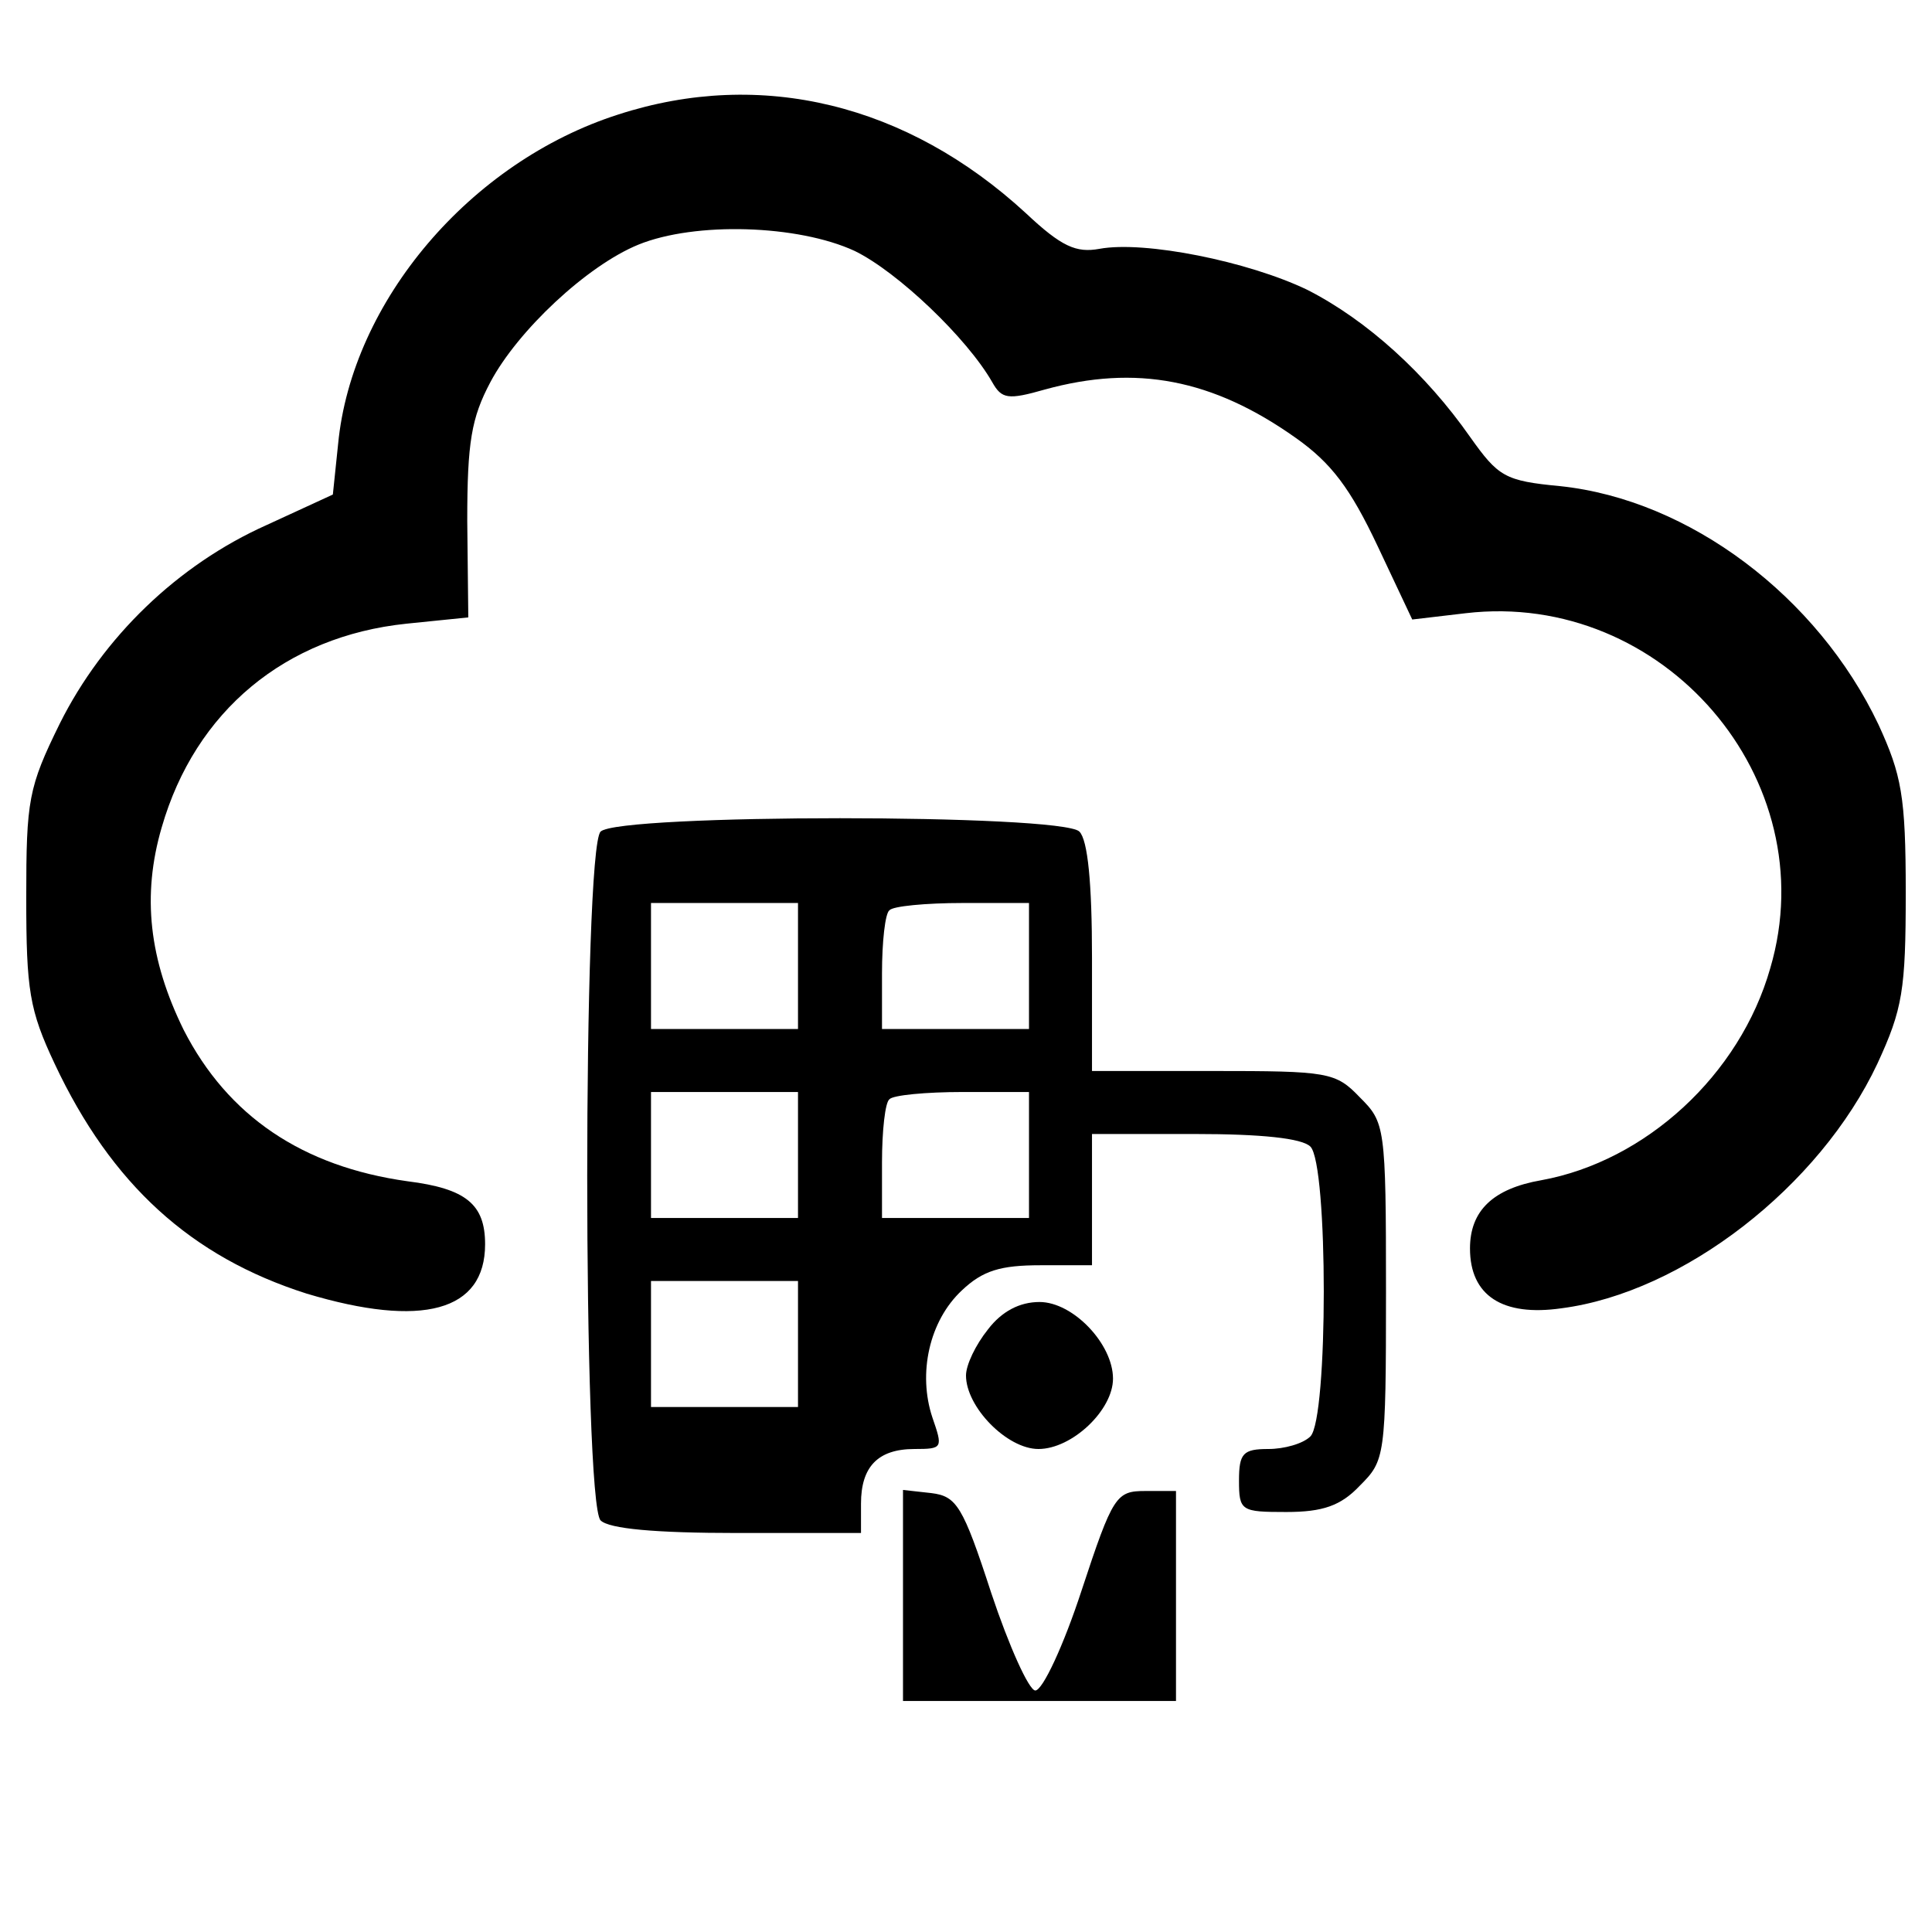 <?xml version="1.0" standalone="no"?>
<!DOCTYPE svg PUBLIC "-//W3C//DTD SVG 20010904//EN"
 "http://www.w3.org/TR/2001/REC-SVG-20010904/DTD/svg10.dtd">
<?xml-stylesheet type="text/css" href="/assets/css/main.css" ?>
<svg version="1.0" xmlns="http://www.w3.org/2000/svg"
 width="184pt" height="184pt" viewBox="0 0 184 184"
 preserveAspectRatio="xMidYMid meet" class="logos">
<g transform="translate(0,184) scale(0.1,-0.1)" stroke="none">
<path d="M589 1731 c-141 -45 -254 -178 -267 -314 l-5 -48 -63 -29 c-85 -38
-156 -107 -197 -189 -30 -61 -32 -73 -32 -166 0 -88 3 -107 27 -158 54 -115
130 -184 240 -219 110 -33 170 -17 170 47 0 38 -18 53 -74 60 -100 14 -171 62
-213 144 -33 67 -40 128 -21 193 32 111 118 182 233 194 l59 6 -1 92 c0 75 4
98 22 132 26 49 92 111 141 131 54 22 152 19 206 -6 41 -20 107 -83 131 -125
9 -16 15 -17 50 -7 87 24 160 10 239 -46 34 -24 52 -48 78 -103 l33 -70 51 6
c188 22 343 -158 290 -338 -29 -102 -119 -184 -218 -202 -46 -8 -68 -29 -68
-65 0 -45 31 -65 87 -57 116 15 246 116 301 233 24 52 27 70 27 163 0 92 -4
112 -26 160 -58 122 -180 214 -303 227 -53 5 -59 9 -86 47 -42 60 -98 111
-155 140 -56 27 -155 47 -198 39 -22 -4 -36 2 -70 34 -113 104 -252 138 -388
94z"/>
<path d="M572 1048 c-17 -17 -17 -639 0 -656 8 -8 52 -12 130 -12 l118 0 0 28
c0 35 16 52 51 52 27 0 27 1 17 30 -14 42 -3 92 28 121 20 19 37 24 75 24 l49
0 0 63 0 62 98 0 c63 0 102 -4 110 -12 17 -17 17 -259 0 -276 -7 -7 -25 -12
-40 -12 -24 0 -28 -4 -28 -30 0 -29 2 -30 45 -30 35 0 52 6 70 25 24 24 25 27
25 185 0 158 -1 161 -25 185 -23 24 -30 25 -140 25 l-115 0 0 108 c0 71 -4
112 -12 120 -17 17 -439 17 -456 0z m188 -128 l0 -60 -70 0 -70 0 0 60 0 60
70 0 70 0 0 -60z m220 0 l0 -60 -70 0 -70 0 0 53 c0 30 3 57 7 60 3 4 35 7 70
7 l63 0 0 -60z m-220 -180 l0 -60 -70 0 -70 0 0 60 0 60 70 0 70 0 0 -60z
m220 0 l0 -60 -70 0 -70 0 0 53 c0 30 3 57 7 60 3 4 35 7 70 7 l63 0 0 -60z
m-220 -180 l0 -60 -70 0 -70 0 0 60 0 60 70 0 70 0 0 -60z"/>
<path d="M941 574 c-12 -15 -21 -34 -21 -44 0 -30 39 -70 69 -70 32 0 71 37
71 67 0 33 -38 73 -70 73 -19 0 -36 -9 -49 -26z"/>
<path d="M860 321 l0 -101 130 0 130 0 0 100 0 100 -29 0 c-28 0 -31 -4 -61
-95 -17 -52 -37 -95 -44 -95 -6 0 -25 42 -42 93 -27 83 -33 92 -57 95 l-27 3
0 -100z"/>
</g>
</svg>
